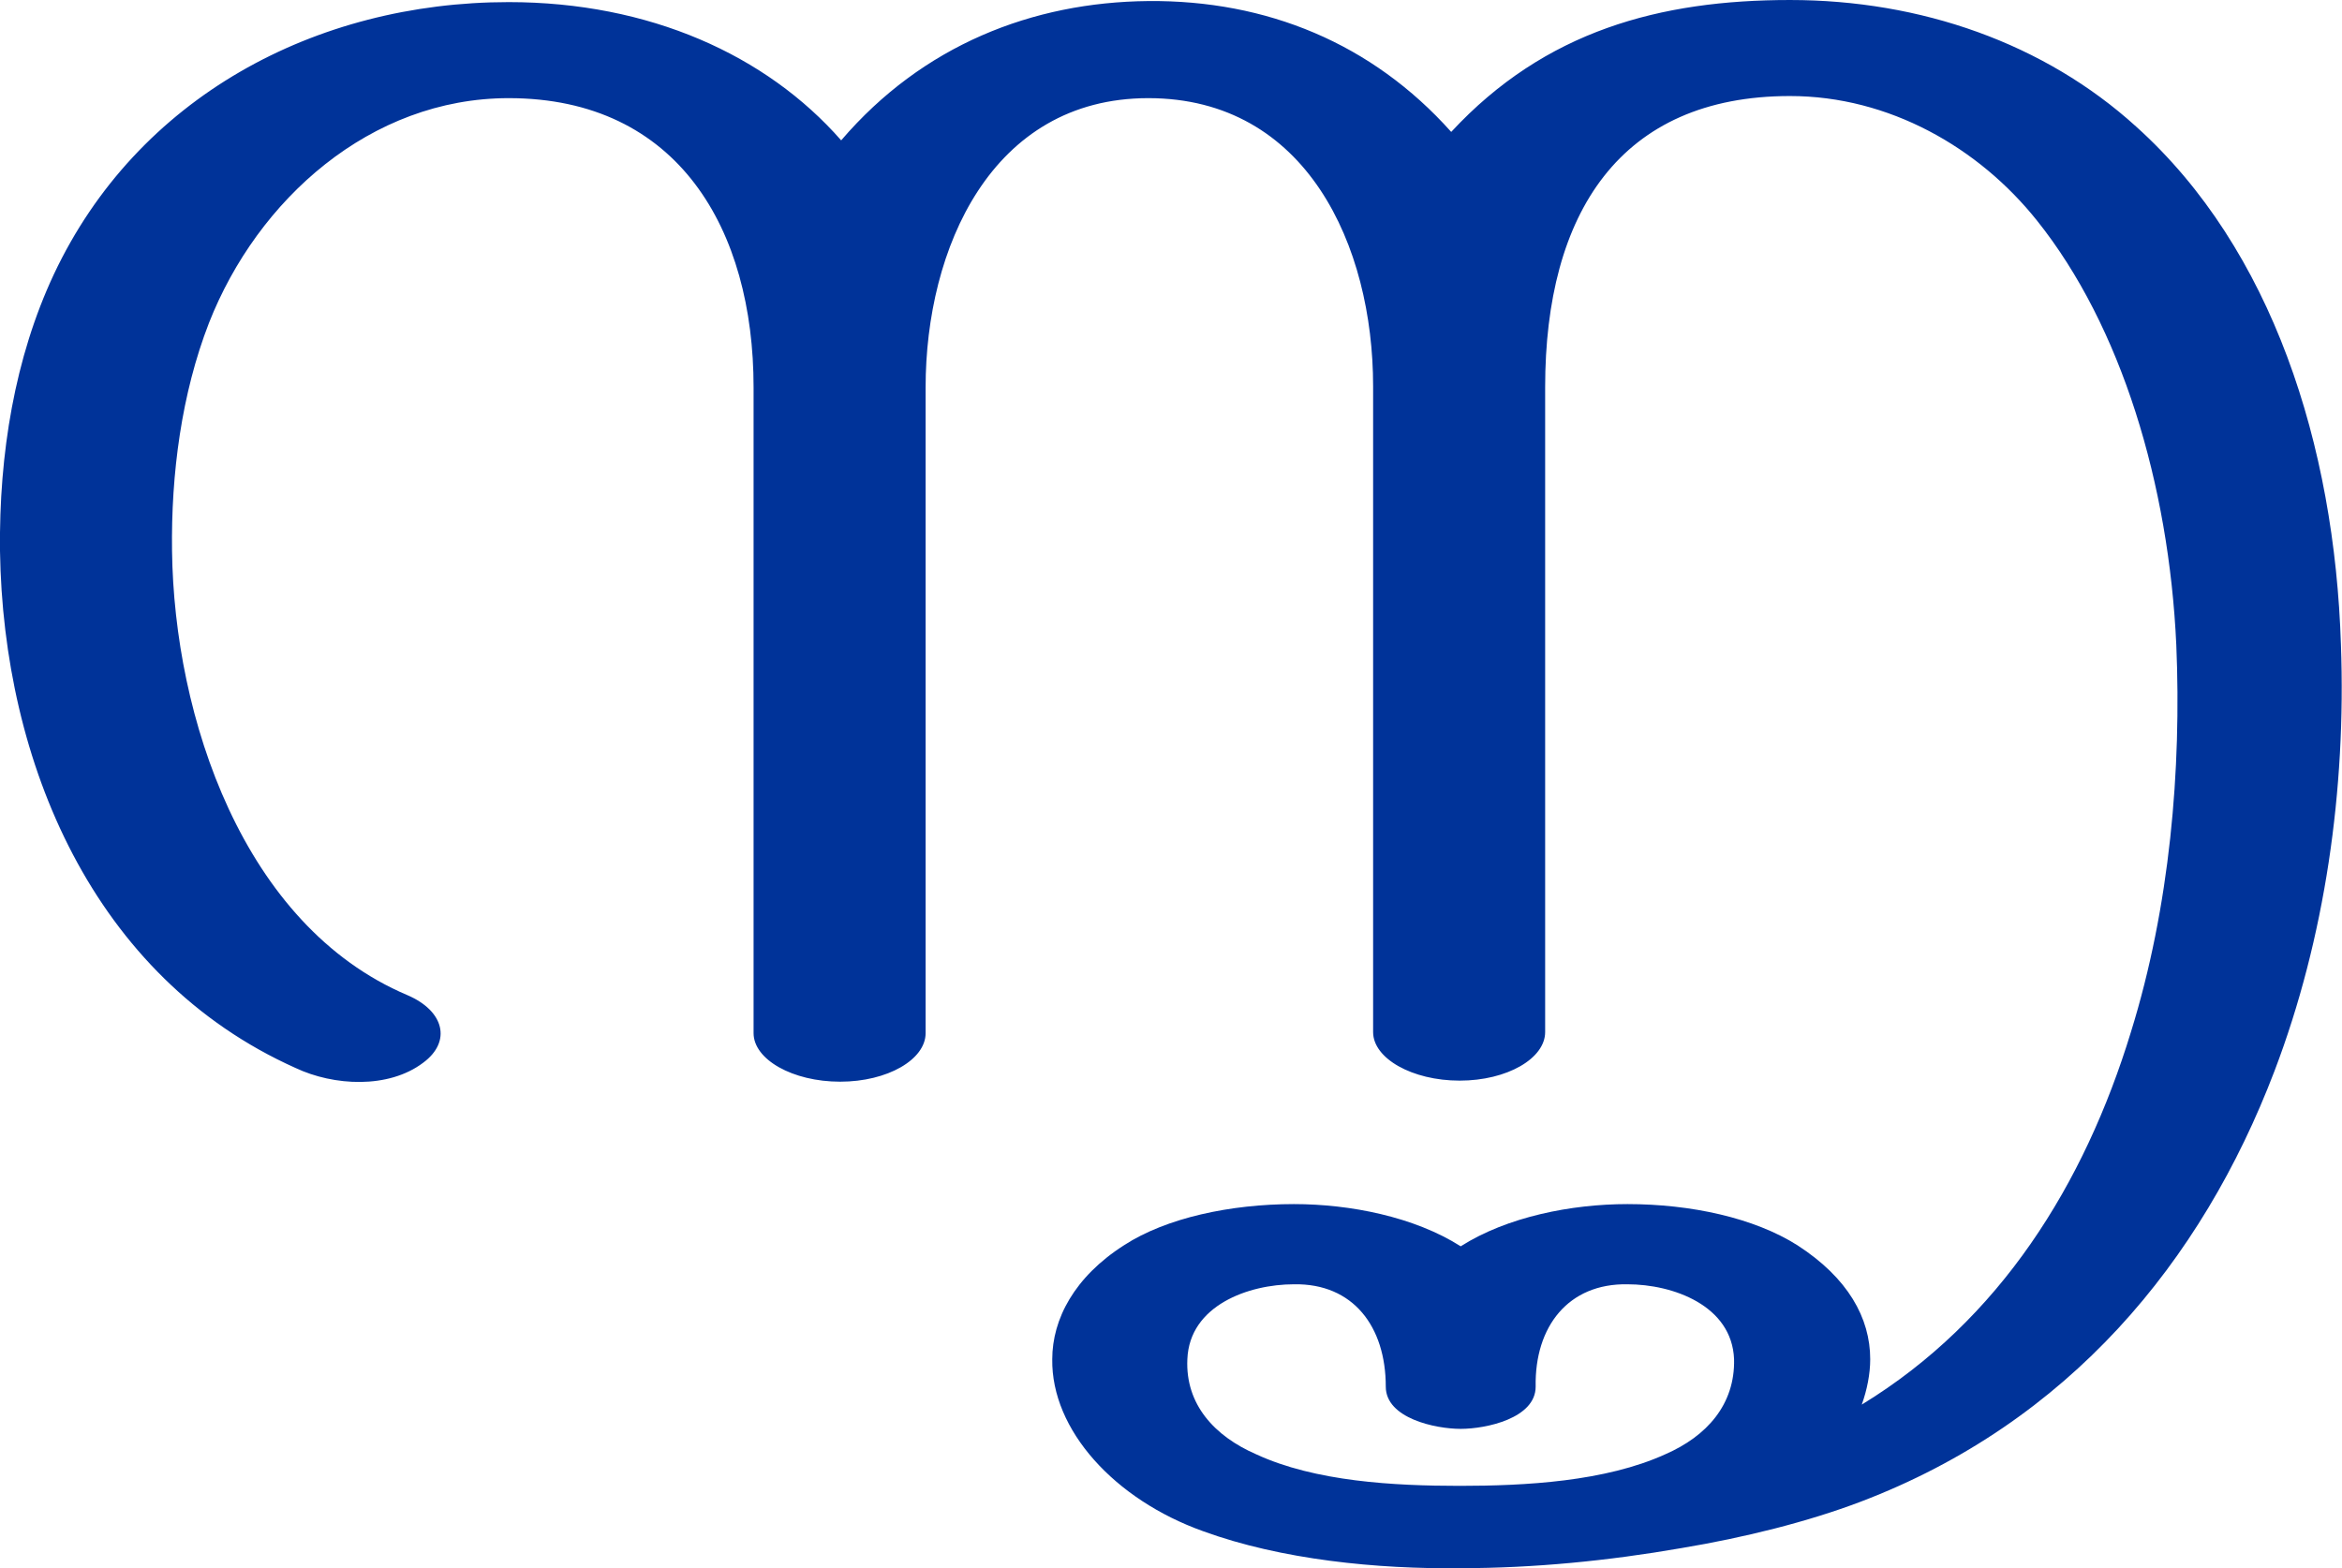 <?xml version="1.0" encoding="UTF-8"?>
<!DOCTYPE svg PUBLIC "-//W3C//DTD SVG 1.1//EN" "http://www.w3.org/Graphics/SVG/1.1/DTD/svg11.dtd">
<!-- Creator: CorelDRAW X8 -->
<svg xmlns="http://www.w3.org/2000/svg" xml:space="preserve" width="2219px" height="1486px" version="1.1" style="shape-rendering:geometricPrecision; text-rendering:geometricPrecision; image-rendering:optimizeQuality; fill-rule:evenodd; clip-rule:evenodd"
viewBox="0 0 2219 1486"
 xmlns:xlink="http://www.w3.org/1999/xlink">
 <defs>
  <style type="text/css">
   <![CDATA[
    .fil0 {fill:#003399}
   ]]>
  </style>
 </defs>
 <g id="Layer_x0020_1">
  <path class="fil0" d="M1383 1408c62,0 138,-4 195,-30 39,-17 66,-47 65,-90 -2,-51 -58,-71 -101,-71 -56,-1 -88,40 -87,97 0,30 -47,40 -71,40 -24,0 -71,-10 -71,-40 0,-57 -31,-98 -87,-97 -43,0 -99,20 -101,71 -2,43 26,73 65,90 56,26 131,30 193,30zm81 -1041l0 611c0,25 -36,46 -81,46 -45,0 -82,-21 -82,-46l0 -612c0,-133 -63,-273 -213,-273 -149,0 -211,143 -211,274l0 612c0,25 -36,46 -81,46 -45,0 -82,-21 -82,-46l0 -612c0,-149 -71,-274 -232,-274 -131,0 -238,96 -284,213 -26,67 -36,143 -35,216 2,157 67,355 223,421 35,15 42,44 15,64 -33,25 -85,22 -121,5 -192,-86 -277,-290 -280,-490 -1,-92 14,-183 51,-262 79,-168 248,-258 431,-258 133,0 244,50 315,131 77,-90 181,-131 291,-132 112,-1 212,40 287,124 89,-96 198,-125 321,-125 124,0 241,41 328,120 129,116 188,302 194,491 5,137 -15,278 -63,404 -69,181 -195,333 -392,408 -50,19 -110,34 -170,44 -69,12 -140,19 -209,19 -79,1 -170,-8 -244,-35 -84,-30 -144,-96 -143,-163 0,-38 21,-78 68,-108 40,-26 101,-39 161,-39 53,0 114,12 158,40 44,-28 105,-40 158,-40 60,0 120,13 161,39 48,31 69,69 69,108 0,14 -3,29 -8,43 131,-80 211,-209 255,-353 37,-119 48,-249 43,-367 -7,-152 -52,-302 -132,-402 -55,-69 -140,-118 -234,-118 -161,0 -232,111 -232,276z"/>
 </g>
</svg>
